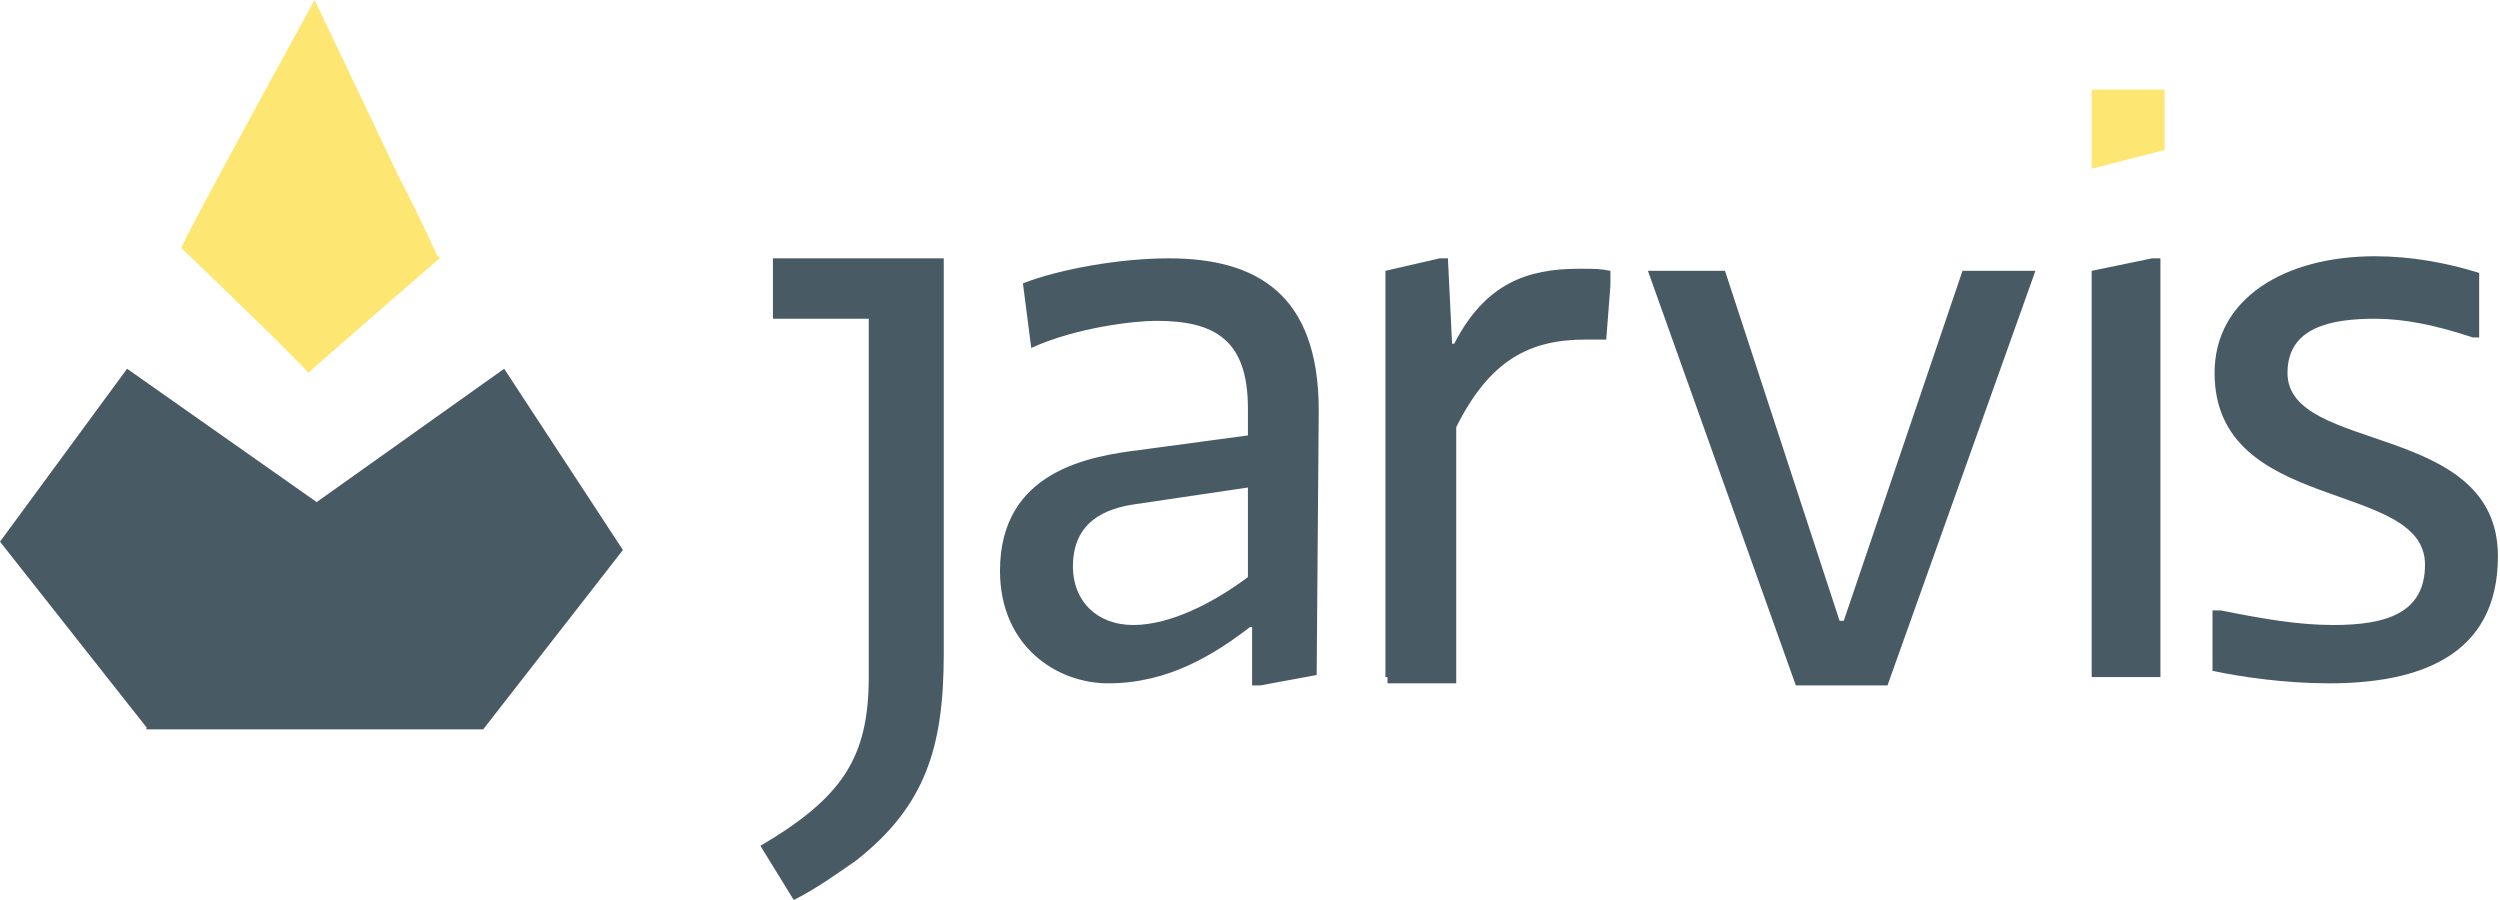 <?xml version="1.0" encoding="utf-8"?>
<!-- Generator: Adobe Illustrator 22.1.0, SVG Export Plug-In . SVG Version: 6.00 Build 0)  -->
<svg version="1.1" id="Layer_1" xmlns="http://www.w3.org/2000/svg" xmlns:xlink="http://www.w3.org/1999/xlink" x="0px" y="0px"
	 viewBox="0 0 120 43.2" style="enable-background:new 0 0 120 43.2;" xml:space="preserve">
<style type="text/css">
	.st0{fill:#485B65;}
	.st1{fill:#FDE772;}
</style>
<g id="_x31_">
</g>
<g id="Layer_2_1_">
	<g>
		<path class="st0" d="M36.5,40.6c3.9-2.3,5.2-4.2,5.2-8.1V15.3h-4.6v-2.9h8.2v19c0,4.5-0.9,7.3-4.2,9.9c-1,0.7-2,1.4-3,1.9
			L36.5,40.6z"/>
		<path class="st0" d="M63.2,32.4l-2.7,0.5h-0.4v-2.8H60c-1.7,1.3-3.9,2.7-6.8,2.7c-2.5,0-5.2-1.8-5.2-5.4c0-4.8,4.3-5.5,6.7-5.8
			l5.2-0.7v-1.3c0-3.3-1.6-4.2-4.4-4.2c-1,0-3.8,0.3-6,1.3l-0.4-3.1c1.8-0.7,4.7-1.2,7-1.2c4.2,0,7.2,1.7,7.2,7.3L63.2,32.4
			L63.2,32.4z M59.9,23.4l-5.4,0.8c-1.4,0.2-3,0.8-3,3c0,1.6,1.1,2.8,2.9,2.8c1.8,0,3.9-1.1,5.5-2.3C59.9,27.6,59.9,23.4,59.9,23.4z
			"/>
		<path class="st0" d="M66.5,32.5V13l2.6-0.6h0.4l0.2,4.1h0.1c1.5-2.9,3.5-3.6,6-3.6c0.8,0,1,0,1.5,0.1v0.7l-0.2,2.6
			c-0.4,0-0.6,0-1,0c-2.7,0-4.6,1-6.2,4.2v12.3h-3.3V32.5z"/>
		<path class="st0" d="M86.2,32.9L79.1,13h3.7l5.5,16.8h0.2L94.2,13h3.5l-7.1,19.9C90.6,32.9,86.2,32.9,86.2,32.9z"/>
		<path class="st0" d="M100.4,32.5V13l2.9-0.6h0.4v20.1H100.4z"/>
		<path class="st0" d="M106.3,29.3h0.3c2,0.4,3.7,0.7,5.4,0.7c2.6,0,4.4-0.6,4.4-2.9c0-4.1-10.1-2.4-10.1-9.2c0-3.6,3.4-5.6,7.7-5.6
			c1.7,0,3.4,0.3,5,0.8v3.1h-0.3c-1.8-0.6-3.3-0.9-4.7-0.9c-2.1,0-4.2,0.4-4.2,2.6c0,3.9,10.1,2.3,10.1,8.8c0,4.8-3.8,6.1-8.1,6.1
			c-2.1,0-4.2-0.3-5.6-0.6V29.3z"/>
	</g>
	<polyline class="st0" points="7,35 23.2,35 29.9,26.4 24.2,17.7 15.2,24.1 	"/>
	<polygon class="st0" points="23.2,35 7.1,35 0,26 6.1,17.7 15.2,24.1 	"/>
	<path class="st1" d="M19.1,8.4C17.4,4.8,15.1,0,15.1,0S8.9,11.3,8.7,11.9c2.3,2.2,5.8,5.6,6.1,6c0.3-0.3,4-3.5,6.3-5.5
		c0-0.1-0.1-0.1-0.1-0.1S20.2,10.5,19.1,8.4z"/>
	<path class="st1" d="M100.4,8.1V4.3h3.5v2.9L100.4,8.1z"/>
</g>
</svg>
